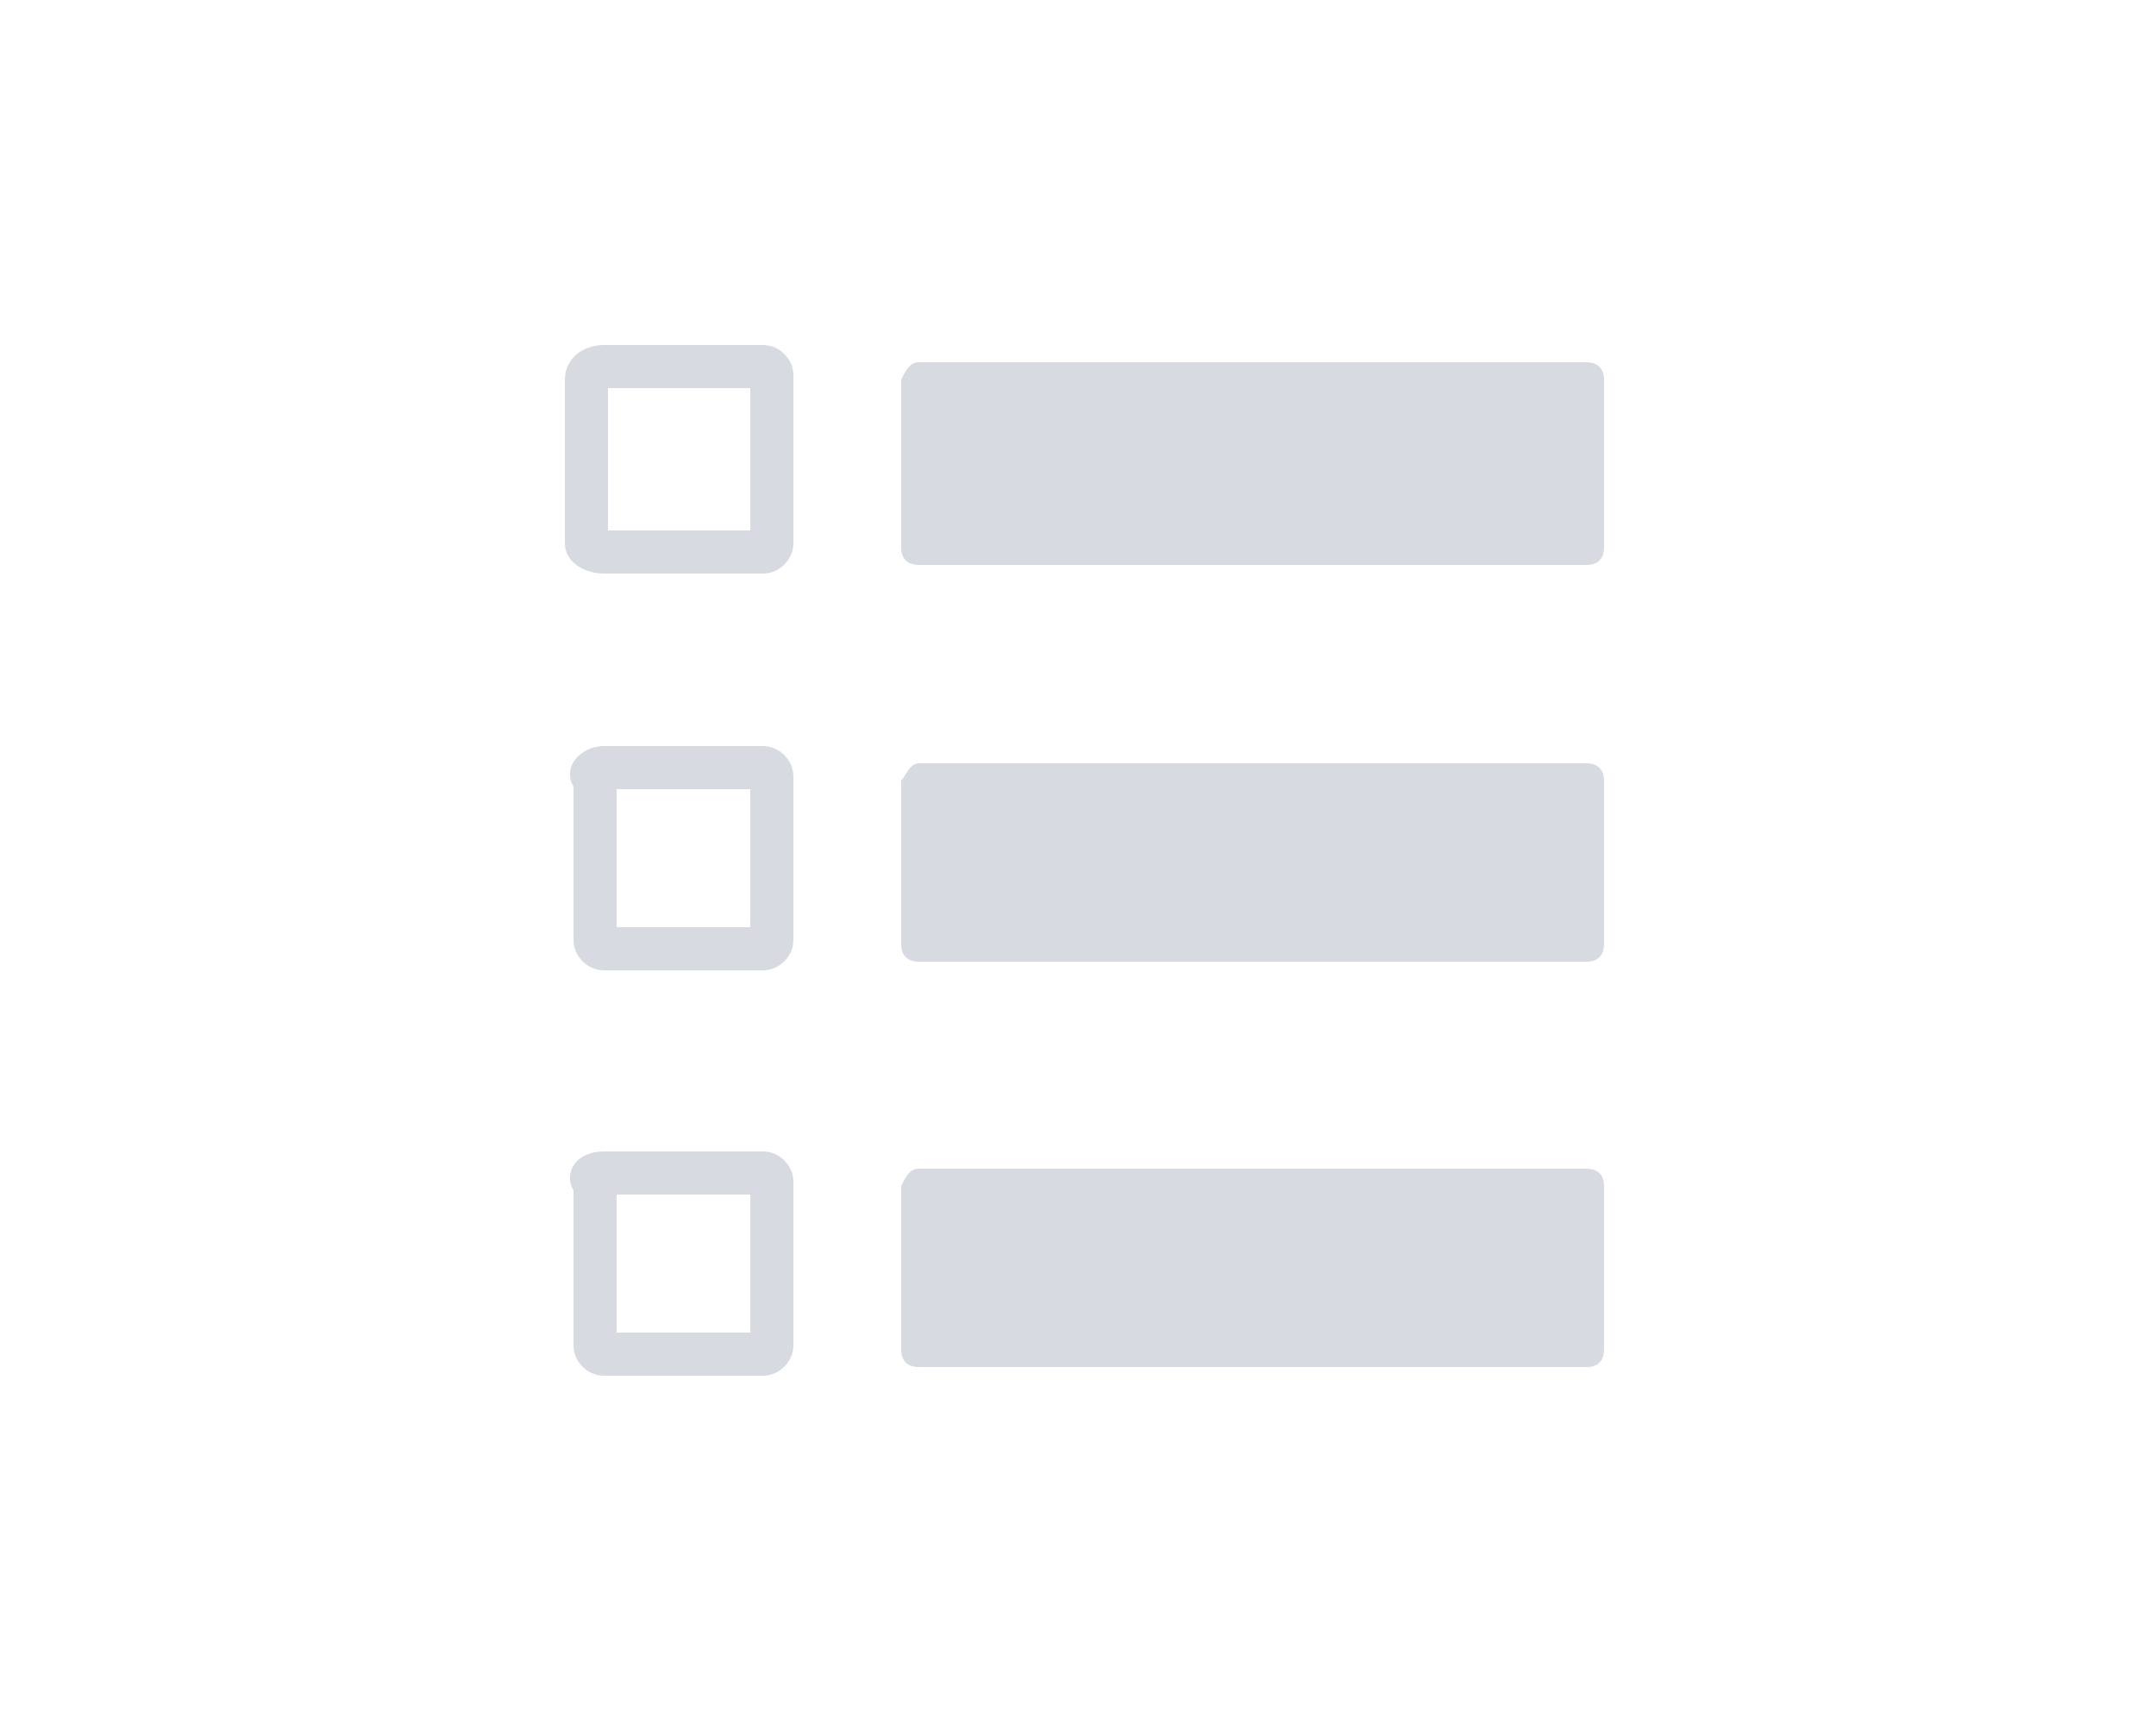 <?xml version="1.0" encoding="utf-8"?>
<!-- Generator: Adobe Illustrator 23.0.1, SVG Export Plug-In . SVG Version: 6.00 Build 0)  -->
<svg version="1.1" id="Layer_1" xmlns="http://www.w3.org/2000/svg" xmlns:xlink="http://www.w3.org/1999/xlink" x="0px" y="0px"
	 viewBox="0 0 50 40" style="enable-background:new 0 0 50 40;" xml:space="preserve">
<style type="text/css">
	.st0{fill:none;stroke:#D7DAE0;}
	.st1{fill:#D7DAE0;}
</style>
<g>
	<path class="st0" d="M14,8.5h3.7c0.1,0,0.2,0.1,0.2,0.2v3.9c0,0.1-0.1,0.2-0.2,0.2H14c-0.2,0-0.4-0.1-0.4-0.2V8.8
		C13.6,8.6,13.8,8.5,14,8.5z"/>
	<path class="st0" d="M14,17.8h3.7c0.1,0,0.2,0.1,0.2,0.2v3.8c0,0.1-0.1,0.2-0.2,0.2H14c-0.1,0-0.2-0.1-0.2-0.2v-3.8
		C13.6,18,13.8,17.8,14,17.8z"/>
	<path class="st0" d="M14,27.2h3.7c0.1,0,0.2,0.1,0.2,0.2v3.8c0,0.1-0.1,0.2-0.2,0.2H14c-0.1,0-0.2-0.1-0.2-0.2v-3.8
		C13.6,27.3,13.8,27.2,14,27.2z"/>
	<path class="st1" d="M21.3,8.4h15.5c0.2,0,0.4,0.1,0.4,0.4v3.9c0,0.2-0.1,0.4-0.4,0.4H21.3c-0.2,0-0.4-0.1-0.4-0.4V8.8
		C21,8.6,21.1,8.4,21.3,8.4z"/>
	<path class="st1" d="M21.3,17.7h15.5c0.2,0,0.4,0.1,0.4,0.4v3.8c0,0.2-0.1,0.4-0.4,0.4H21.3c-0.2,0-0.4-0.1-0.4-0.4v-3.8
		C21,18,21.1,17.7,21.3,17.7z"/>
	<path class="st1" d="M21.3,27.1h15.5c0.2,0,0.4,0.1,0.4,0.4v3.8c0,0.2-0.1,0.4-0.4,0.4H21.3c-0.2,0-0.4-0.1-0.4-0.4v-3.8
		C21,27.3,21.1,27.1,21.3,27.1z"/>
</g>
</svg>
